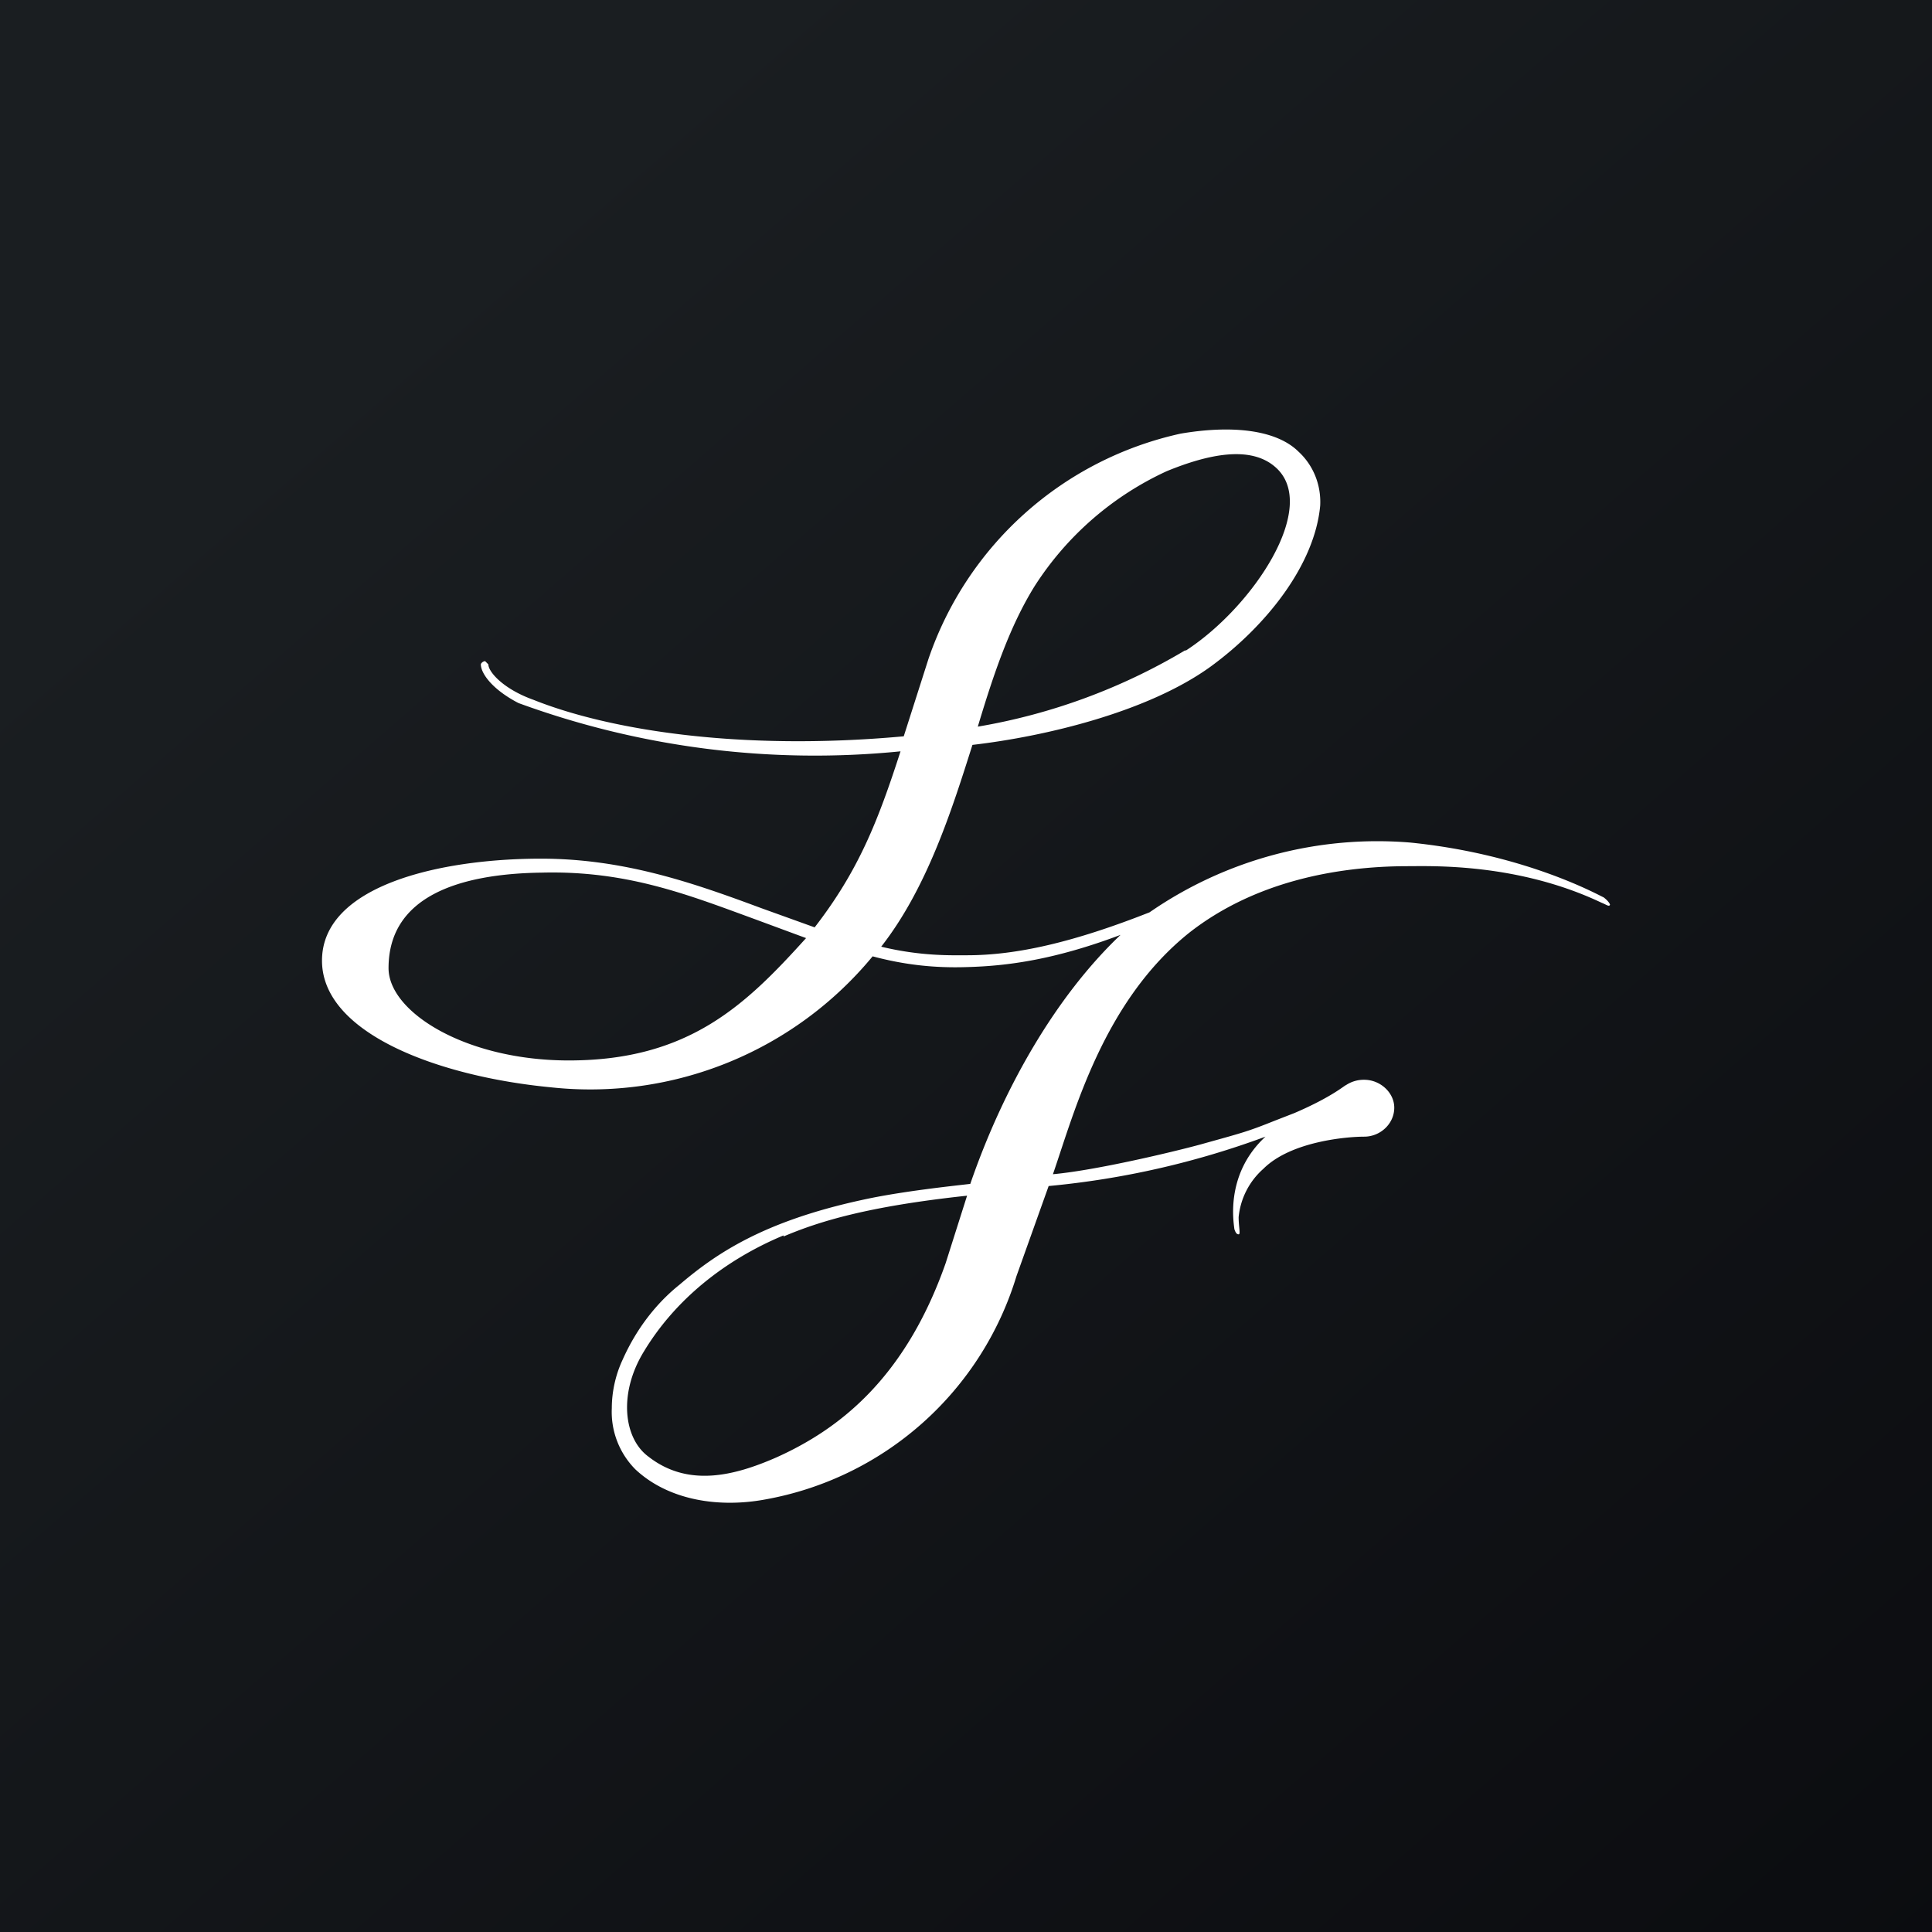 <!-- by TradingView --><svg width="18" height="18" viewBox="0 0 18 18" xmlns="http://www.w3.org/2000/svg"><rect x="0" y="0" width="18" height="18" fill="#808080" stroke="none"/><path fill="url(#a)" d="M0 0h18v18H0z"/><path d="M14.92 8.41c-.78-.37-1.58-.34-1.8-.34-.68 0-1.44.15-2.04.62-.8.64-1.07 1.67-1.27 2.25.44-.04 1.25-.24 1.42-.29.36-.1.4-.11.65-.21l.18-.07c.35-.15.47-.26.48-.26a.3.3 0 0 1 .17-.05c.15 0 .28.12.28.26 0 .15-.13.27-.28.27-.15 0-.68.04-.94.3a.69.69 0 0 0-.23.45c0 .09.02.16 0 .16s-.03-.02-.04-.05c0-.03-.1-.5.29-.86a7.95 7.95 0 0 1-2.02.46l-.3.84a3 3 0 0 1-2.34 2.08c-.43.08-.9.01-1.21-.28a.76.76 0 0 1-.22-.57c0-.14.03-.3.1-.45.16-.36.38-.58.53-.7.34-.29.78-.59 1.7-.79.36-.08.84-.13 1.01-.15.31-.9.8-1.75 1.4-2.32-.61.23-1.05.29-1.43.3-.3.01-.58-.02-.88-.1a3.41 3.41 0 0 1-3 1.22C4.09 10.03 3 9.63 3 8.95 3 8.25 4.1 8 5.04 8c.78 0 1.43.23 2.05.46l.5.18c.41-.53.59-.99.8-1.64a8.03 8.03 0 0 1-3.56-.45c-.25-.13-.35-.28-.35-.36 0-.01.02-.03.04-.03l.03.03c0 .07.14.23.42.33.7.28 1.92.48 3.45.34l.23-.72A3.21 3.21 0 0 1 11 4.04c.47-.08.89-.04 1.1.17.13.12.21.3.2.5-.05.55-.5 1.12-1.02 1.5-.58.42-1.53.65-2.22.73-.19.6-.42 1.33-.85 1.88.37.09.66.08.8.08.46 0 .99-.12 1.7-.4a3.73 3.73 0 0 1 2.43-.65c1.09.11 1.77.5 1.8.51.04.03.06.06.06.07-.01.02-.03 0-.08-.02Zm-7.62 3.1c-.55.23-1.01.6-1.3 1.08-.24.39-.19.81.04.98.37.29.8.18 1.19.01.58-.26 1.2-.73 1.58-1.81l.2-.63c-.93.1-1.38.24-1.71.38Zm-.25-2.94c-.63-.23-1.2-.46-2-.44-.77.01-1.43.22-1.43.89 0 .41.72.86 1.68.86 1.12 0 1.65-.52 2.21-1.14l-.46-.17Zm4-2.51c.63-.41 1.25-1.35.83-1.71-.23-.2-.62-.12-1.01.04a2.9 2.9 0 0 0-1.23 1.07c-.23.37-.38.81-.53 1.31a5.6 5.6 0 0 0 1.93-.71Z" fill="#fff"/><defs><linearGradient id="a" x1="3.35" y1="3.12" x2="21.9" y2="24.43" gradientUnits="userSpaceOnUse"><stop stop-color="#1A1E21"/><stop offset="1" stop-color="#06060A"/></linearGradient></defs></svg>